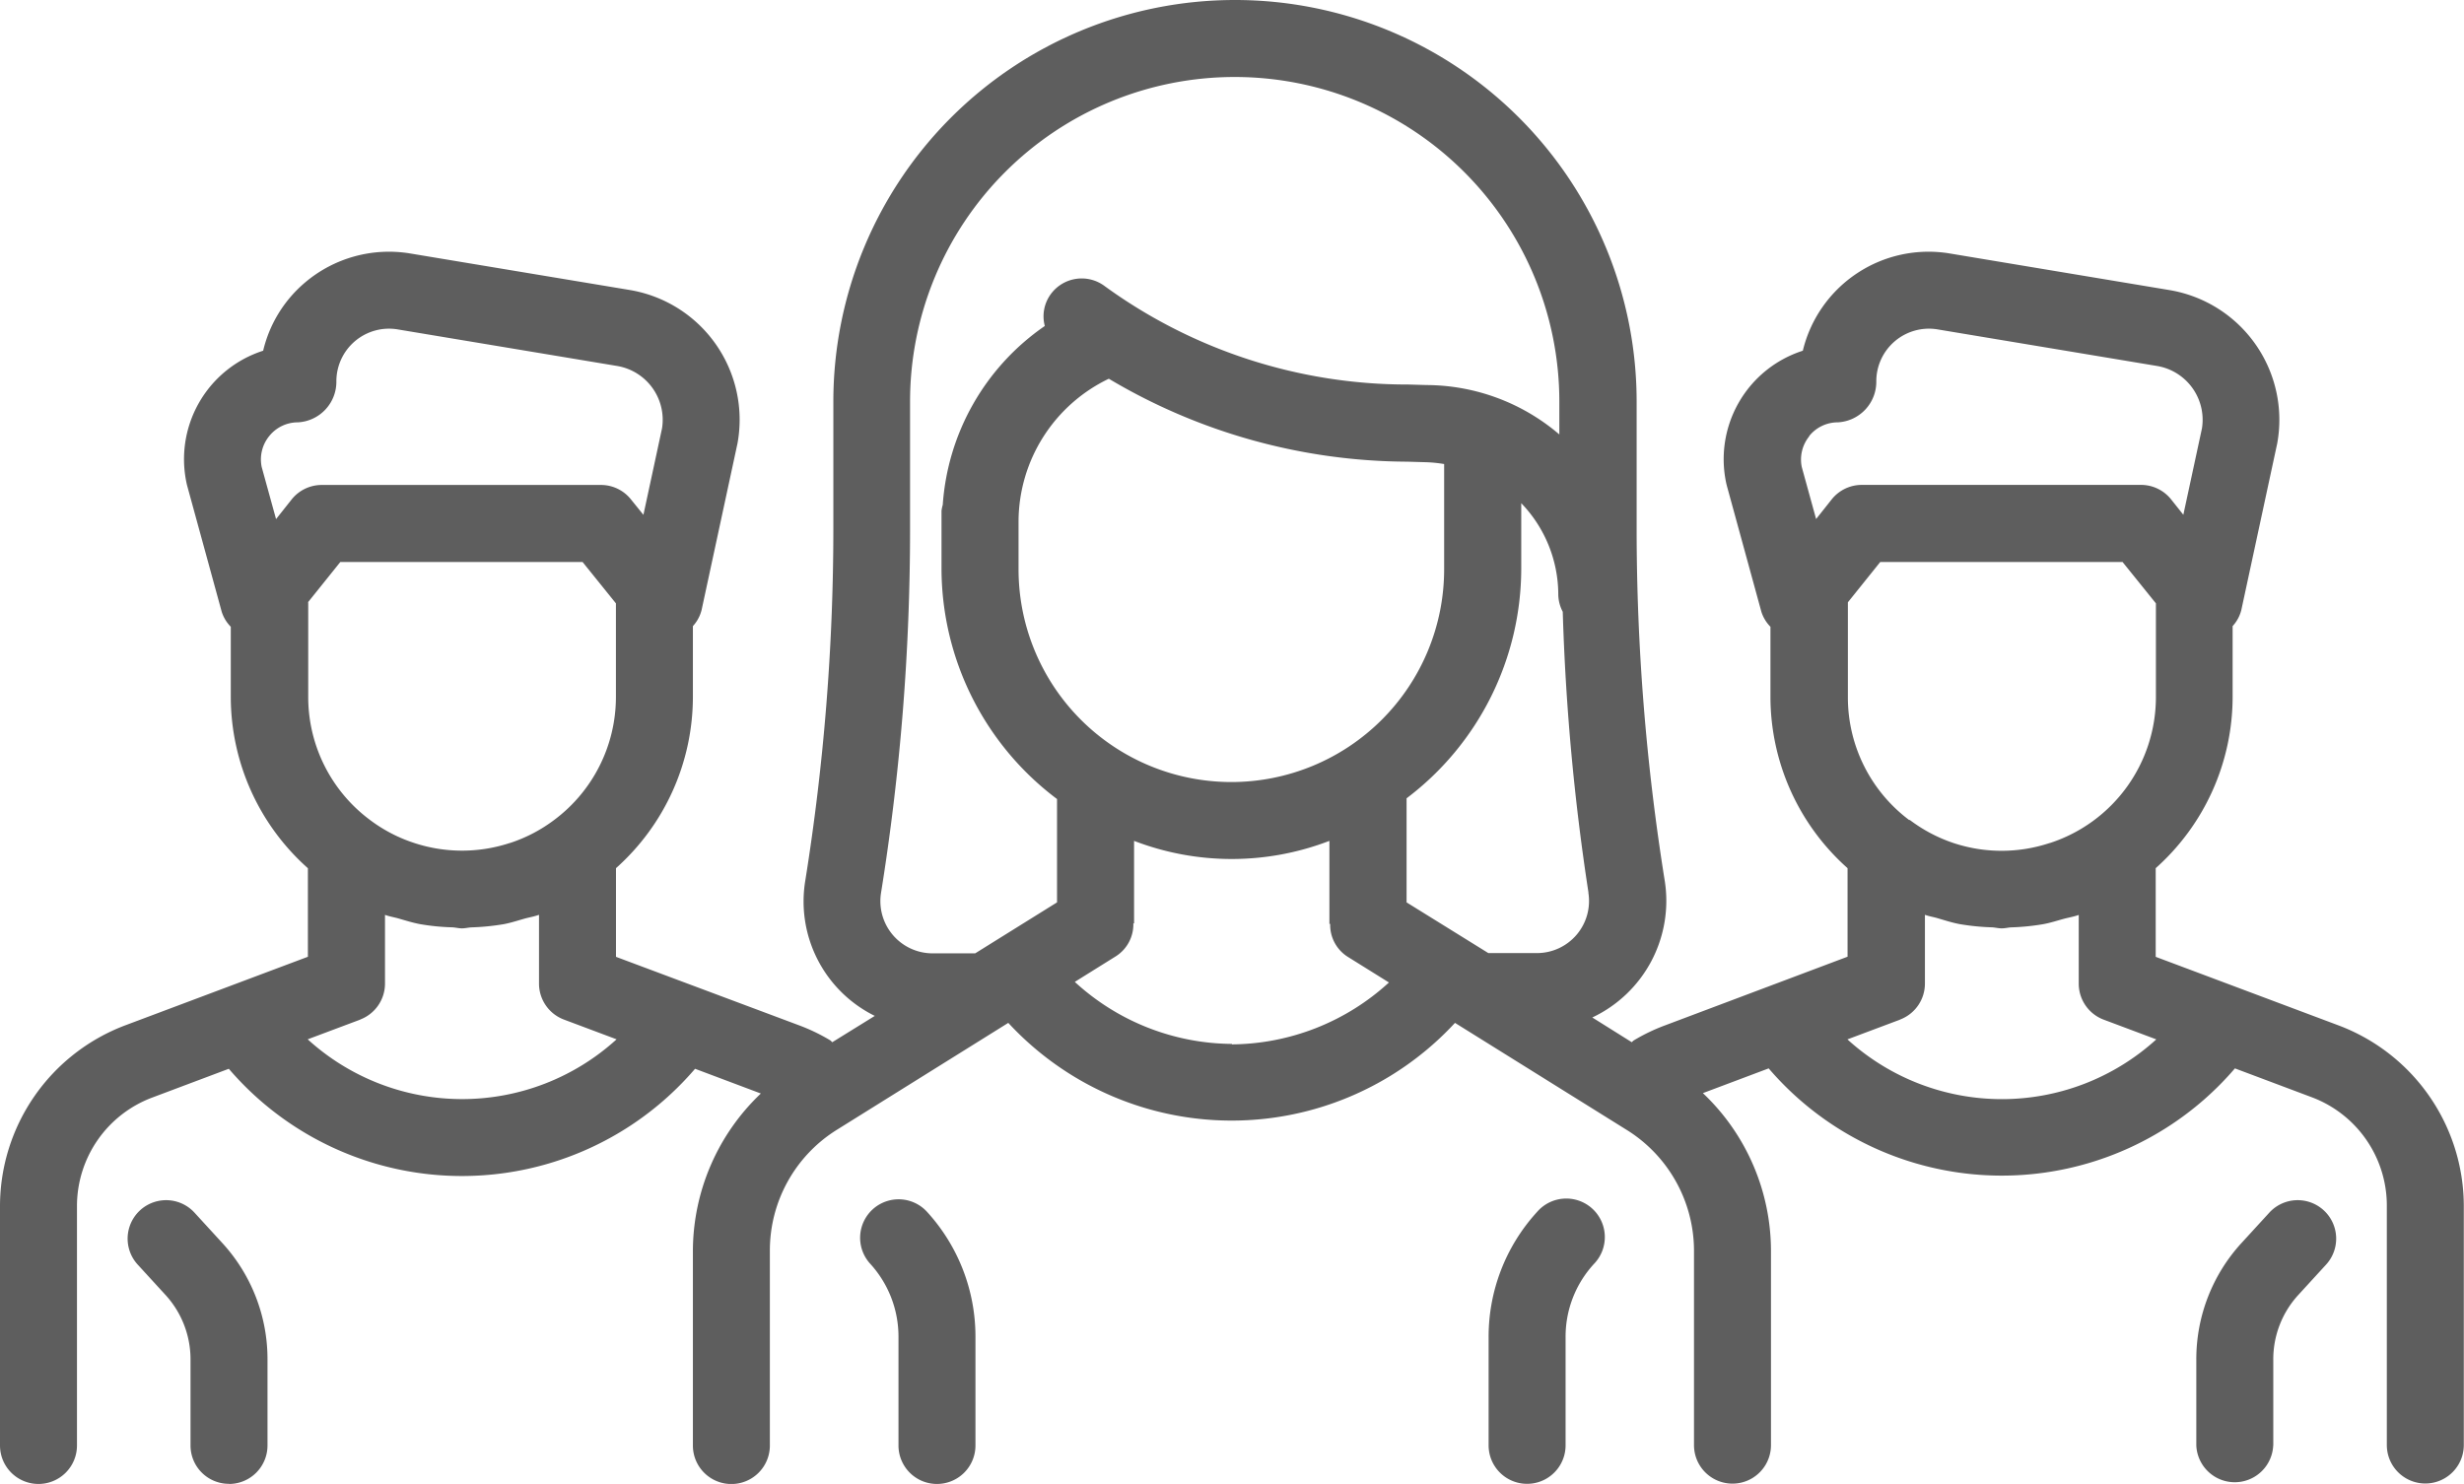 <svg id="Employees" xmlns="http://www.w3.org/2000/svg" width="37.453" height="22.561" viewBox="0 0 37.453 22.561">
  <path id="Caminho_69" data-name="Caminho 69" d="M3.2,26.087a.585.585,0,0,0,.585-.585V24.191A2.611,2.611,0,0,0,3.1,22.426l-.424-.463a.585.585,0,1,0-.864.789l.424.463a1.45,1.45,0,0,1,.379.976V25.5a.583.583,0,0,0,.584.585Z" transform="translate(0.281 -3.526)" fill="#5e5e5e"/>
  <path id="Caminho_70" data-name="Caminho 70" d="M.585,28.742a.585.585,0,0,0,.585-.585V24.512a1.762,1.762,0,0,1,1.14-1.643l1.168-.439a4.666,4.666,0,0,0,7.087,0l1,.376a3.312,3.312,0,0,0-1.033,2.4v2.952a.585.585,0,0,0,1.17,0V25.2a2.162,2.162,0,0,1,1.024-1.846l2.6-1.622a4.622,4.622,0,0,0,6.79,0l2.6,1.621A2.167,2.167,0,0,1,25.749,25.2v2.952a.585.585,0,0,0,1.17,0V25.2a3.308,3.308,0,0,0-1.035-2.4l1-.376a4.666,4.666,0,0,0,7.087,0l1.169.439a1.759,1.759,0,0,1,1.14,1.642v3.645a.585.585,0,0,0,1.17,0V24.512a2.939,2.939,0,0,0-1.9-2.74l-2.783-1.044V19.38a3.491,3.491,0,0,0,1.169-2.6V15.7a.563.563,0,0,0,.133-.248l.545-2.53a2,2,0,0,0-1.639-2.331l-3.336-.556a1.966,1.966,0,0,0-2.236,1.478,1.732,1.732,0,0,0-1.158,2.041l.528,1.928a.57.57,0,0,0,.138.228V16.78a3.491,3.491,0,0,0,1.172,2.6v1.346L25.309,21.77a2.836,2.836,0,0,0-.476.229c-.012.007-.019.019-.03.027l-.6-.376a1.96,1.96,0,0,0,1.1-2.086,33.836,33.836,0,0,1-.426-5.341V12.286a6.1,6.1,0,1,0-12.21,0v1.939a33.9,33.9,0,0,1-.426,5.341,1.94,1.94,0,0,0,1.056,2.06l-.646.4c-.012-.008-.019-.021-.032-.029a2.857,2.857,0,0,0-.471-.227L9.363,20.728V19.38a3.491,3.491,0,0,0,1.169-2.6V15.7a.563.563,0,0,0,.133-.248l.545-2.53A2,2,0,0,0,9.573,10.59l-3.335-.555a1.973,1.973,0,0,0-1.6.44A1.945,1.945,0,0,0,4,11.513a1.732,1.732,0,0,0-1.158,2.041l.528,1.928a.57.57,0,0,0,.138.228v1.071a3.491,3.491,0,0,0,1.172,2.6v1.346L1.9,21.771A2.941,2.941,0,0,0,0,24.512v3.645A.585.585,0,0,0,.585,28.742ZM27.5,12.81a.557.557,0,0,1,.435-.208.618.618,0,0,0,.585-.623.8.8,0,0,1,.932-.79l3.336.556a.83.83,0,0,1,.682.948l-.283,1.314L33,13.772a.585.585,0,0,0-.455-.219H28.3a.585.585,0,0,0-.457.219l-.238.3-.218-.791a.562.562,0,0,1,.114-.467Zm.588,2.528.492-.613h3.683l.507.629v1.43a2.333,2.333,0,0,1-1.6,2.21L31.148,19A2.32,2.32,0,0,1,29.7,19h0a2.323,2.323,0,0,1-.671-.353l-.011,0a2.33,2.33,0,0,1-.93-1.856V15.338Zm.792,6.344a.585.585,0,0,0,.379-.548V20.089c.067.025.137.034.2.054.11.032.217.067.331.088a3.539,3.539,0,0,0,.472.048c.055,0,.107.016.163.016s.1-.013.146-.015a3.48,3.48,0,0,0,.494-.05c.1-.019.194-.049.291-.076.08-.022.163-.035.241-.063v1.044a.585.585,0,0,0,.379.548l.8.3a3.487,3.487,0,0,1-4.695,0l.8-.3Zm-10.155.37a3.564,3.564,0,0,1-2.388-.943l.625-.39a.574.574,0,0,0,.265-.5h.011V18.965a4.136,4.136,0,0,0,2.969,0v1.262h.012a.573.573,0,0,0,.266.5l.627.391a3.574,3.574,0,0,1-2.386.941Zm-3.243-7.219v-.739a2.415,2.415,0,0,1,1.372-2.155A8.933,8.933,0,0,0,21.391,13.2h0l.277.008a2.055,2.055,0,0,1,.283.028v1.6a3.234,3.234,0,1,1-6.469,0Zm8.661,4.918a.792.792,0,0,1-.785.92h-.735L21.38,19.9V18.318a4.384,4.384,0,0,0,1.743-3.487v-1a2.006,2.006,0,0,1,.563,1.39.58.58,0,0,0,.068.261,34.868,34.868,0,0,0,.391,4.27Zm-10.31-5.526V12.286a4.934,4.934,0,1,1,9.869,0v.5a3.126,3.126,0,0,0-2.017-.751l-.277-.008a7.821,7.821,0,0,1-4.622-1.5.582.582,0,0,0-.817.13.571.571,0,0,0-.088.48,3.6,3.6,0,0,0-1.551,2.719.573.573,0,0,0-.019.091v.882a4.389,4.389,0,0,0,1.756,3.5V19.9l-1.244.775h-.647a.794.794,0,0,1-.784-.921,34.853,34.853,0,0,0,.441-5.526ZM4.093,12.81a.557.557,0,0,1,.435-.208.618.618,0,0,0,.585-.623.8.8,0,0,1,.932-.79l3.336.556a.83.83,0,0,1,.682.948L9.78,14.008l-.19-.235a.582.582,0,0,0-.455-.219H4.891a.585.585,0,0,0-.457.219l-.238.3-.218-.791A.562.562,0,0,1,4.093,12.81Zm.588,2.528.492-.613H8.855l.507.629v1.43a2.332,2.332,0,0,1-.933,1.859h0a2.3,2.3,0,0,1-.664.35L7.741,19a2.325,2.325,0,0,1-1.436,0l-.021-.007a2.3,2.3,0,0,1-.664-.349h0a2.329,2.329,0,0,1-.935-1.861V15.338Zm.792,6.344a.585.585,0,0,0,.379-.548V20.09c.071.026.147.037.22.059.1.029.206.062.313.082a3.4,3.4,0,0,0,.475.048c.054,0,.105.016.16.016s.1-.013.149-.015a3.606,3.606,0,0,0,.49-.049c.105-.02.206-.053.308-.082.075-.021.152-.033.226-.06v1.045a.585.585,0,0,0,.379.548l.8.3a3.486,3.486,0,0,1-4.695,0l.8-.3Z" transform="translate(0 -6.181)" fill="#5e5e5e"/>
  <path id="Caminho_71" data-name="Caminho 71" d="M12.338,26.087a.585.585,0,0,0,.585-.585V23.85a2.809,2.809,0,0,0-.736-1.9.585.585,0,0,0-.864.789,1.642,1.642,0,0,1,.43,1.11V25.5A.585.585,0,0,0,12.338,26.087Zm9.555-.585V23.85a1.632,1.632,0,0,1,.431-1.108.586.586,0,1,0-.865-.79,2.809,2.809,0,0,0-.736,1.9V25.5a.585.585,0,1,0,1.17,0Zm10.757,0V24.191a1.445,1.445,0,0,1,.379-.976l.424-.463a.585.585,0,0,0-.864-.789l-.424.463a2.614,2.614,0,0,0-.685,1.765V25.5a.585.585,0,0,0,1.169,0Z" transform="translate(1.904 -3.526)" fill="#5e5e5e"/>
</svg>
